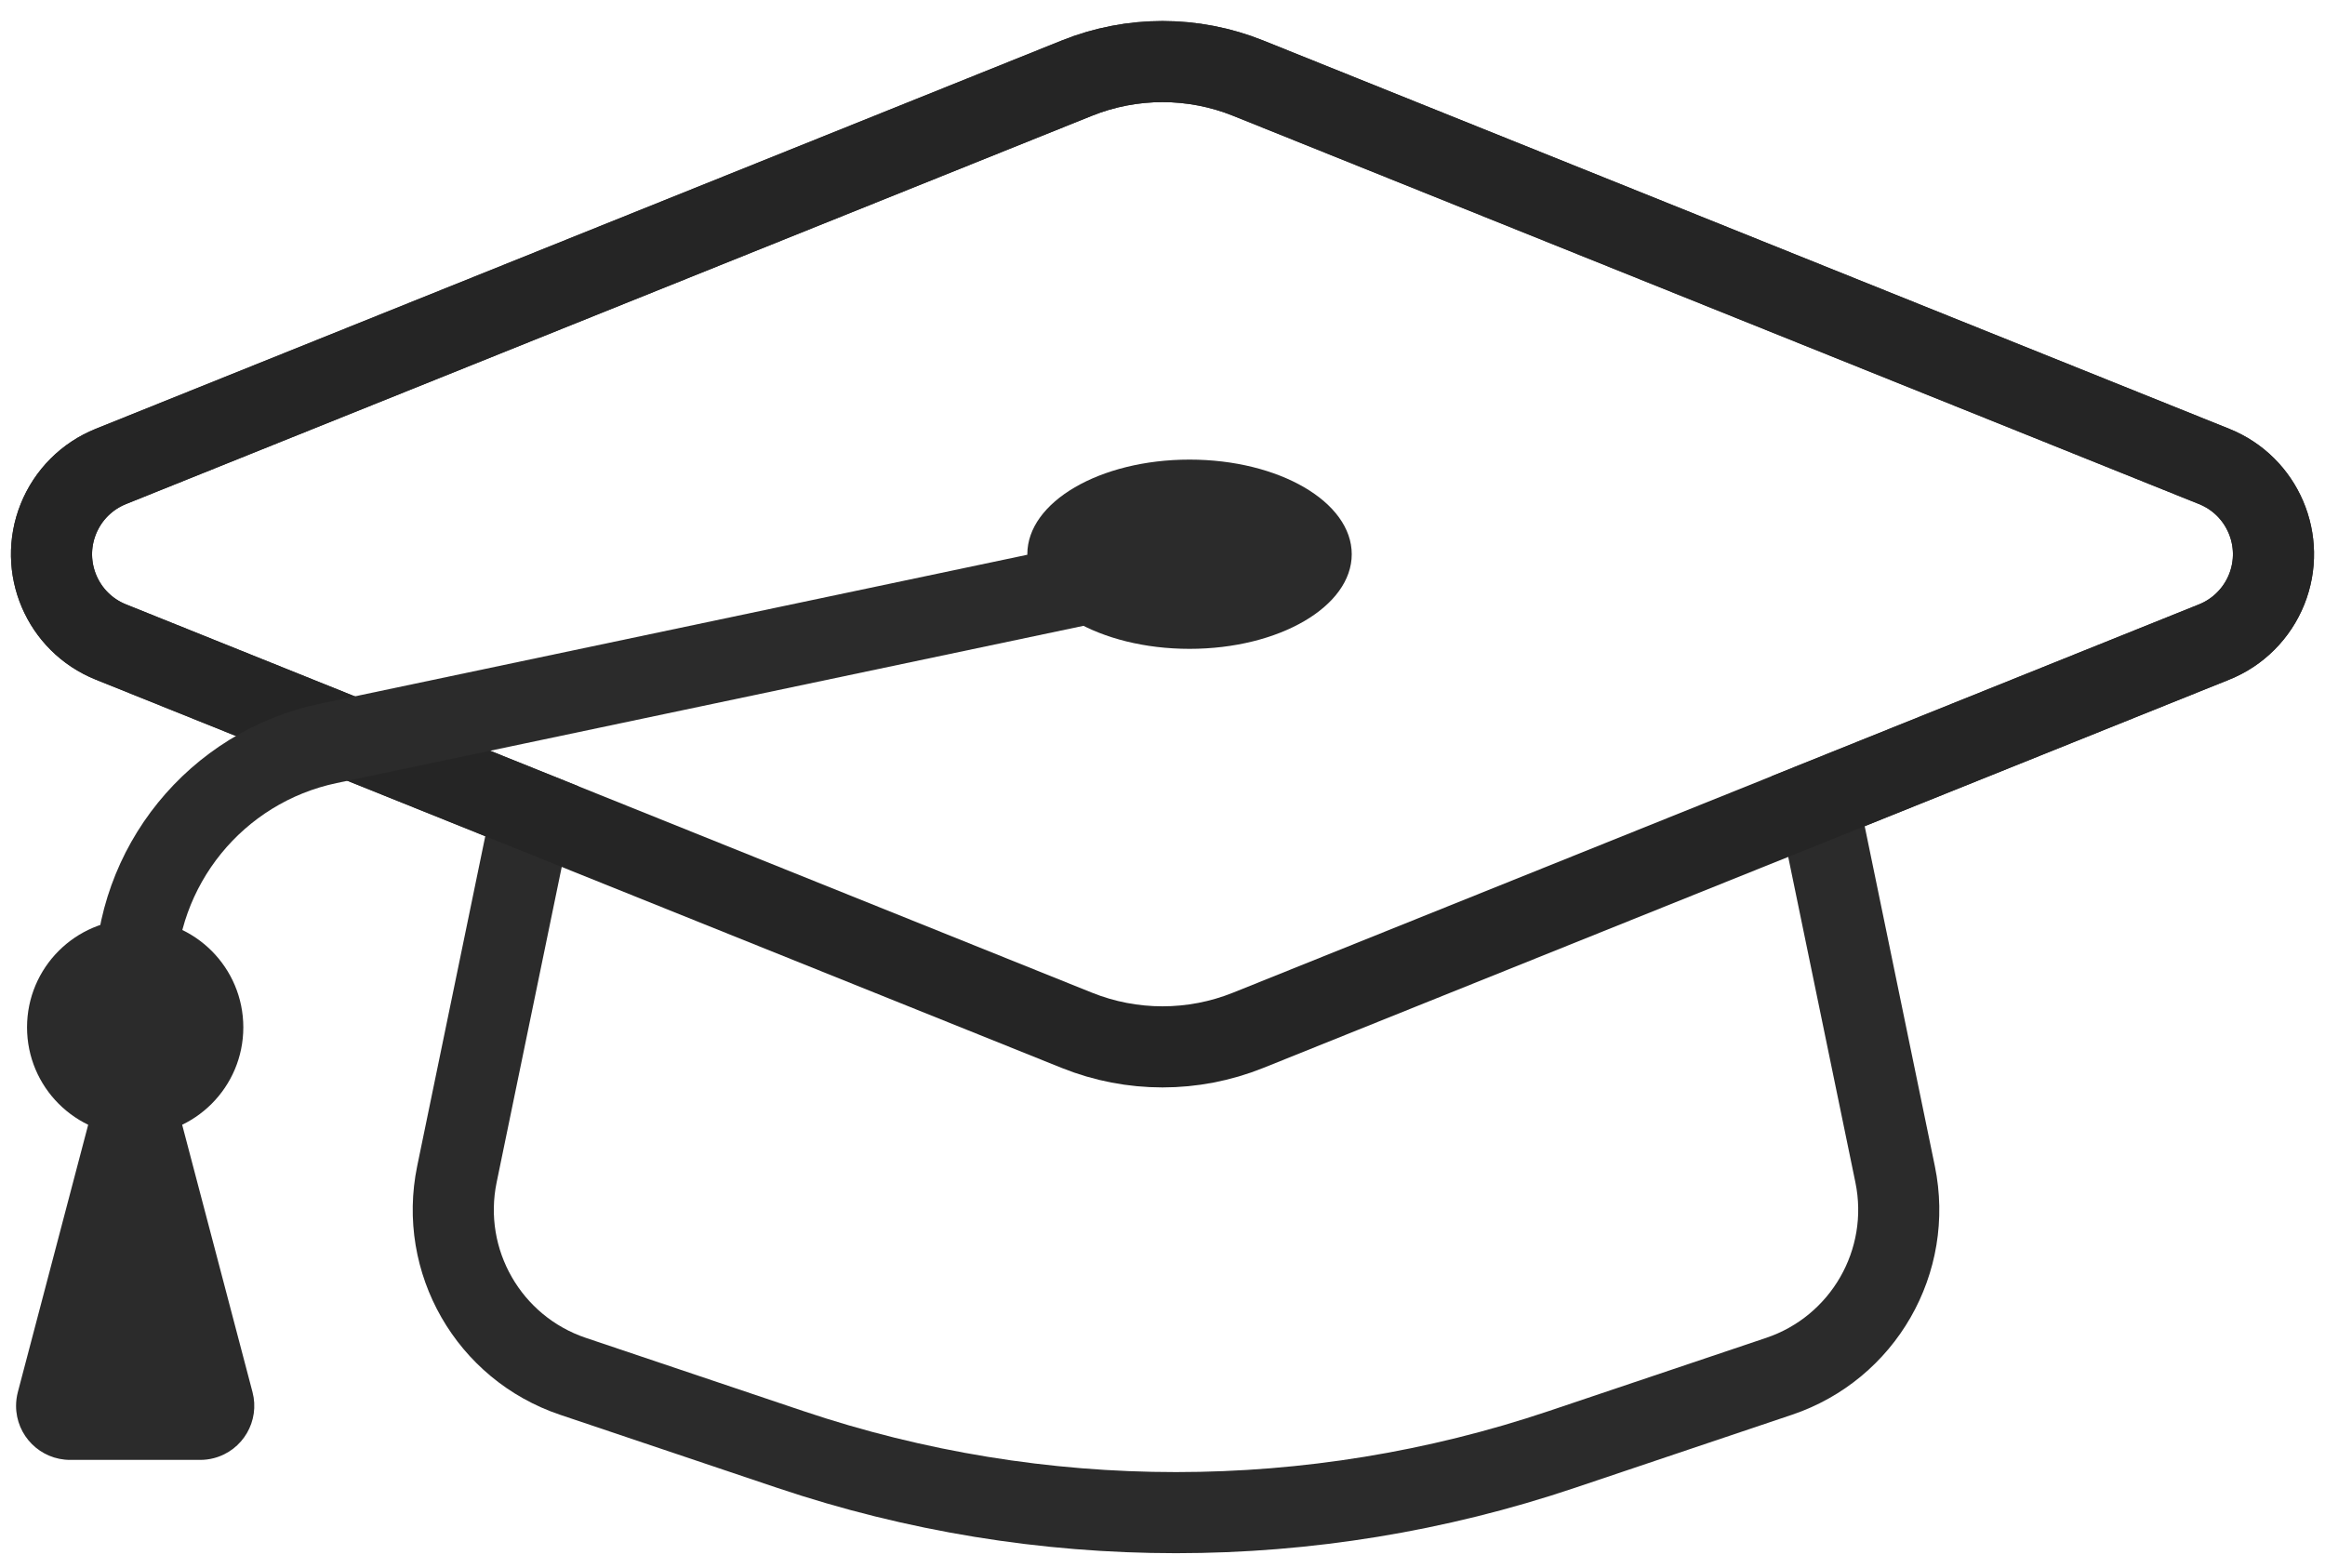 <?xml version="1.0" encoding="UTF-8"?>
<svg width="86px" height="58px" viewBox="0 0 86 58" version="1.1" xmlns="http://www.w3.org/2000/svg" xmlns:xlink="http://www.w3.org/1999/xlink">
    <!-- Generator: Sketch 57.1 (83088) - https://sketch.com -->
    <title>Group 4</title>
    <desc>Created with Sketch.</desc>
    <g id="Welcome" stroke="none" stroke-width="1" fill="none" fill-rule="evenodd">
        <g id="Desktop-HD" transform="translate(-21, -1230)">
            <g id="Group-4" transform="translate(13, 1230)">
                <path d="M54.17,2.891 C52.136,2.073 49.864,2.073 47.83,2.891 L12.101,17.253 C11.216,17.608 10.515,18.31 10.159,19.195 C9.438,20.988 10.307,23.027 12.101,23.747 L27.672,30.006 L24.901,43.433 C24.237,46.652 26.079,49.859 29.193,50.908 L37.229,53.613 C46.488,56.73 56.512,56.73 65.771,53.613 L73.807,50.908 C76.921,49.859 78.763,46.652 78.099,43.434 L75.251,29.635 L89.899,23.747 C90.784,23.392 91.485,22.69 91.841,21.805 C92.562,20.012 91.693,17.973 89.899,17.253 L54.17,2.891 Z" id="Combined-Shape" stroke="#2B2B2B" stroke-width="3"></path>
                <path d="M54.17,2.891 C52.136,2.073 49.864,2.073 47.83,2.891 L12.101,17.253 C11.216,17.608 10.515,18.31 10.159,19.195 C9.438,20.988 10.307,23.027 12.101,23.747 L47.83,38.109 C49.864,38.927 52.136,38.927 54.17,38.109 L89.899,23.747 C90.784,23.392 91.485,22.69 91.841,21.805 C92.562,20.012 91.693,17.973 89.899,17.253 L54.17,2.891 Z" id="Polygon" stroke="#252525" stroke-width="3"></path>
                <path d="M51,21 L20.146,27.496 C15.981,28.372 13,32.047 13,36.303 L13,50.5 L13,50.5" id="Line" stroke="#2B2B2B" stroke-width="3" stroke-linecap="round" stroke-linejoin="round"></path>
                <path d="M13,35 L17.34,51.491 C17.621,52.559 16.983,53.653 15.915,53.934 C15.748,53.978 15.577,54 15.406,54 L10.594,54 C9.49,54 8.594,53.105 8.594,52 C8.594,51.828 8.617,51.657 8.66,51.491 L13,35 L13,35 Z" id="Triangle" fill="#2B2B2B"></path>
                <ellipse id="Oval" fill="#2B2B2B" cx="52" cy="20.5" rx="6" ry="3.5"></ellipse>
                <circle id="Oval" fill="#2B2B2B" cx="13" cy="38" r="4"></circle>
            </g>
        </g>
    </g>
</svg>